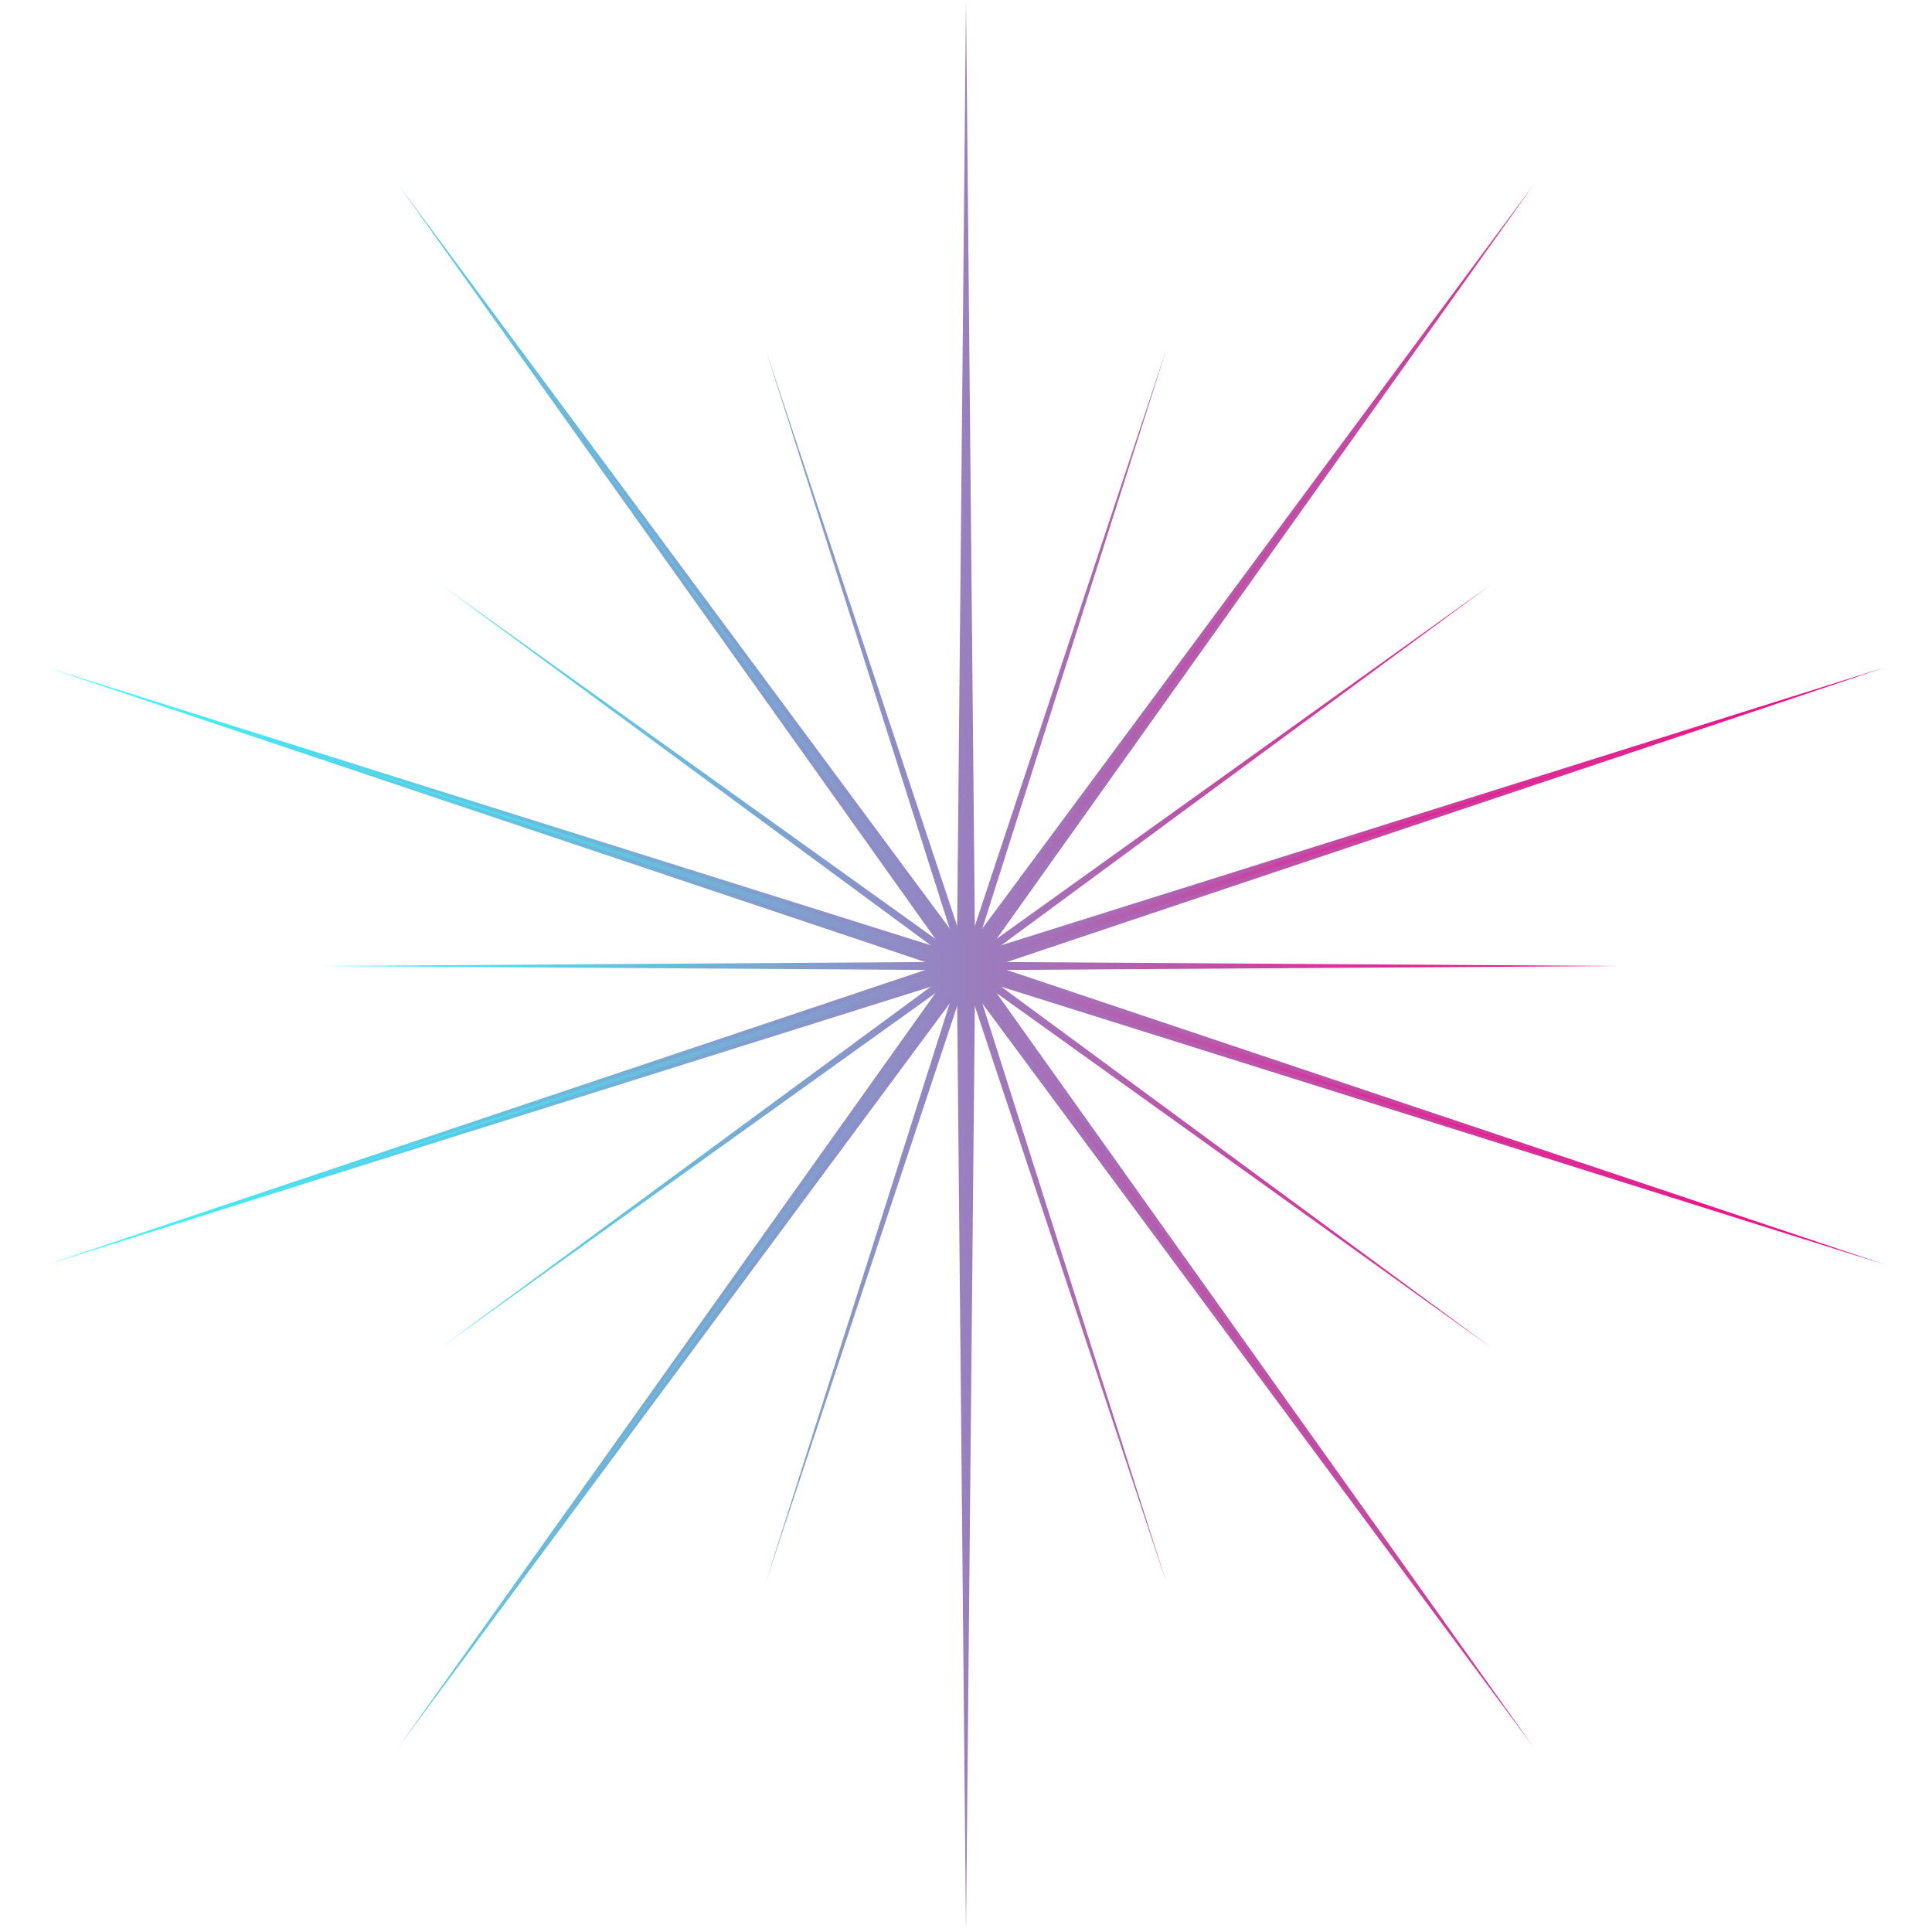 <svg width="100%" height="100%" viewBox="0 0 165 165" version="1.1" xmlns="http://www.w3.org/2000/svg" xmlns:xlink="http://www.w3.org/1999/xlink" xml:space="preserve" xmlns:serif="http://www.serif.com/" style="fill-rule:evenodd;clip-rule:evenodd;stroke-linejoin:round;stroke-miterlimit:2;">
    <defs>
        <linearGradient id="teal-rose-gradient" x1="0%" y1="0%" x2="100%" y2="0%">
            <stop offset="0%" style="stop-color: #33FFFF;" />
            <stop offset="100%" style="stop-color: #FF007F;" />
        </linearGradient>
    </defs>
    <path d="M82.5,0L83.265,80.146L130.992,15.756L84.502,81.045L160.962,57.006L84.975,82.5L160.962,107.994L84.502,83.955L130.992,149.244L83.265,84.854L82.5,165L81.735,84.854L34.008,149.244L80.498,83.955L4.038,107.994L80.025,82.5L4.038,57.006L80.498,81.045L34.008,15.756L81.735,80.146L82.5,0Z" style="fill:url(#teal-rose-gradient);fill-rule:nonzero;"/>
    <path d="M82.5,27.017L82.847,80.308L99.645,29.733L83.507,80.523L115.112,37.614L84.069,80.931L127.386,49.888L84.477,81.492L135.267,65.355L84.692,82.153L137.982,82.5L84.692,82.847L135.267,99.645L84.477,83.507L127.386,115.112L84.069,84.069L115.112,127.386L83.507,84.477L99.645,135.267L82.847,84.692L82.5,137.982L82.153,84.692L65.355,135.267L81.493,84.477L49.888,127.386L80.931,84.069L37.614,115.112L80.523,83.507L29.733,99.645L80.308,82.847L27.017,82.5L80.308,82.153L29.733,65.355L80.523,81.492L37.614,49.888L80.931,80.931L49.888,37.614L81.493,80.523L65.355,29.733L82.153,80.308L82.5,27.017Z" style="fill:url(#teal-rose-gradient);fill-rule:nonzero;"/>
</svg>

